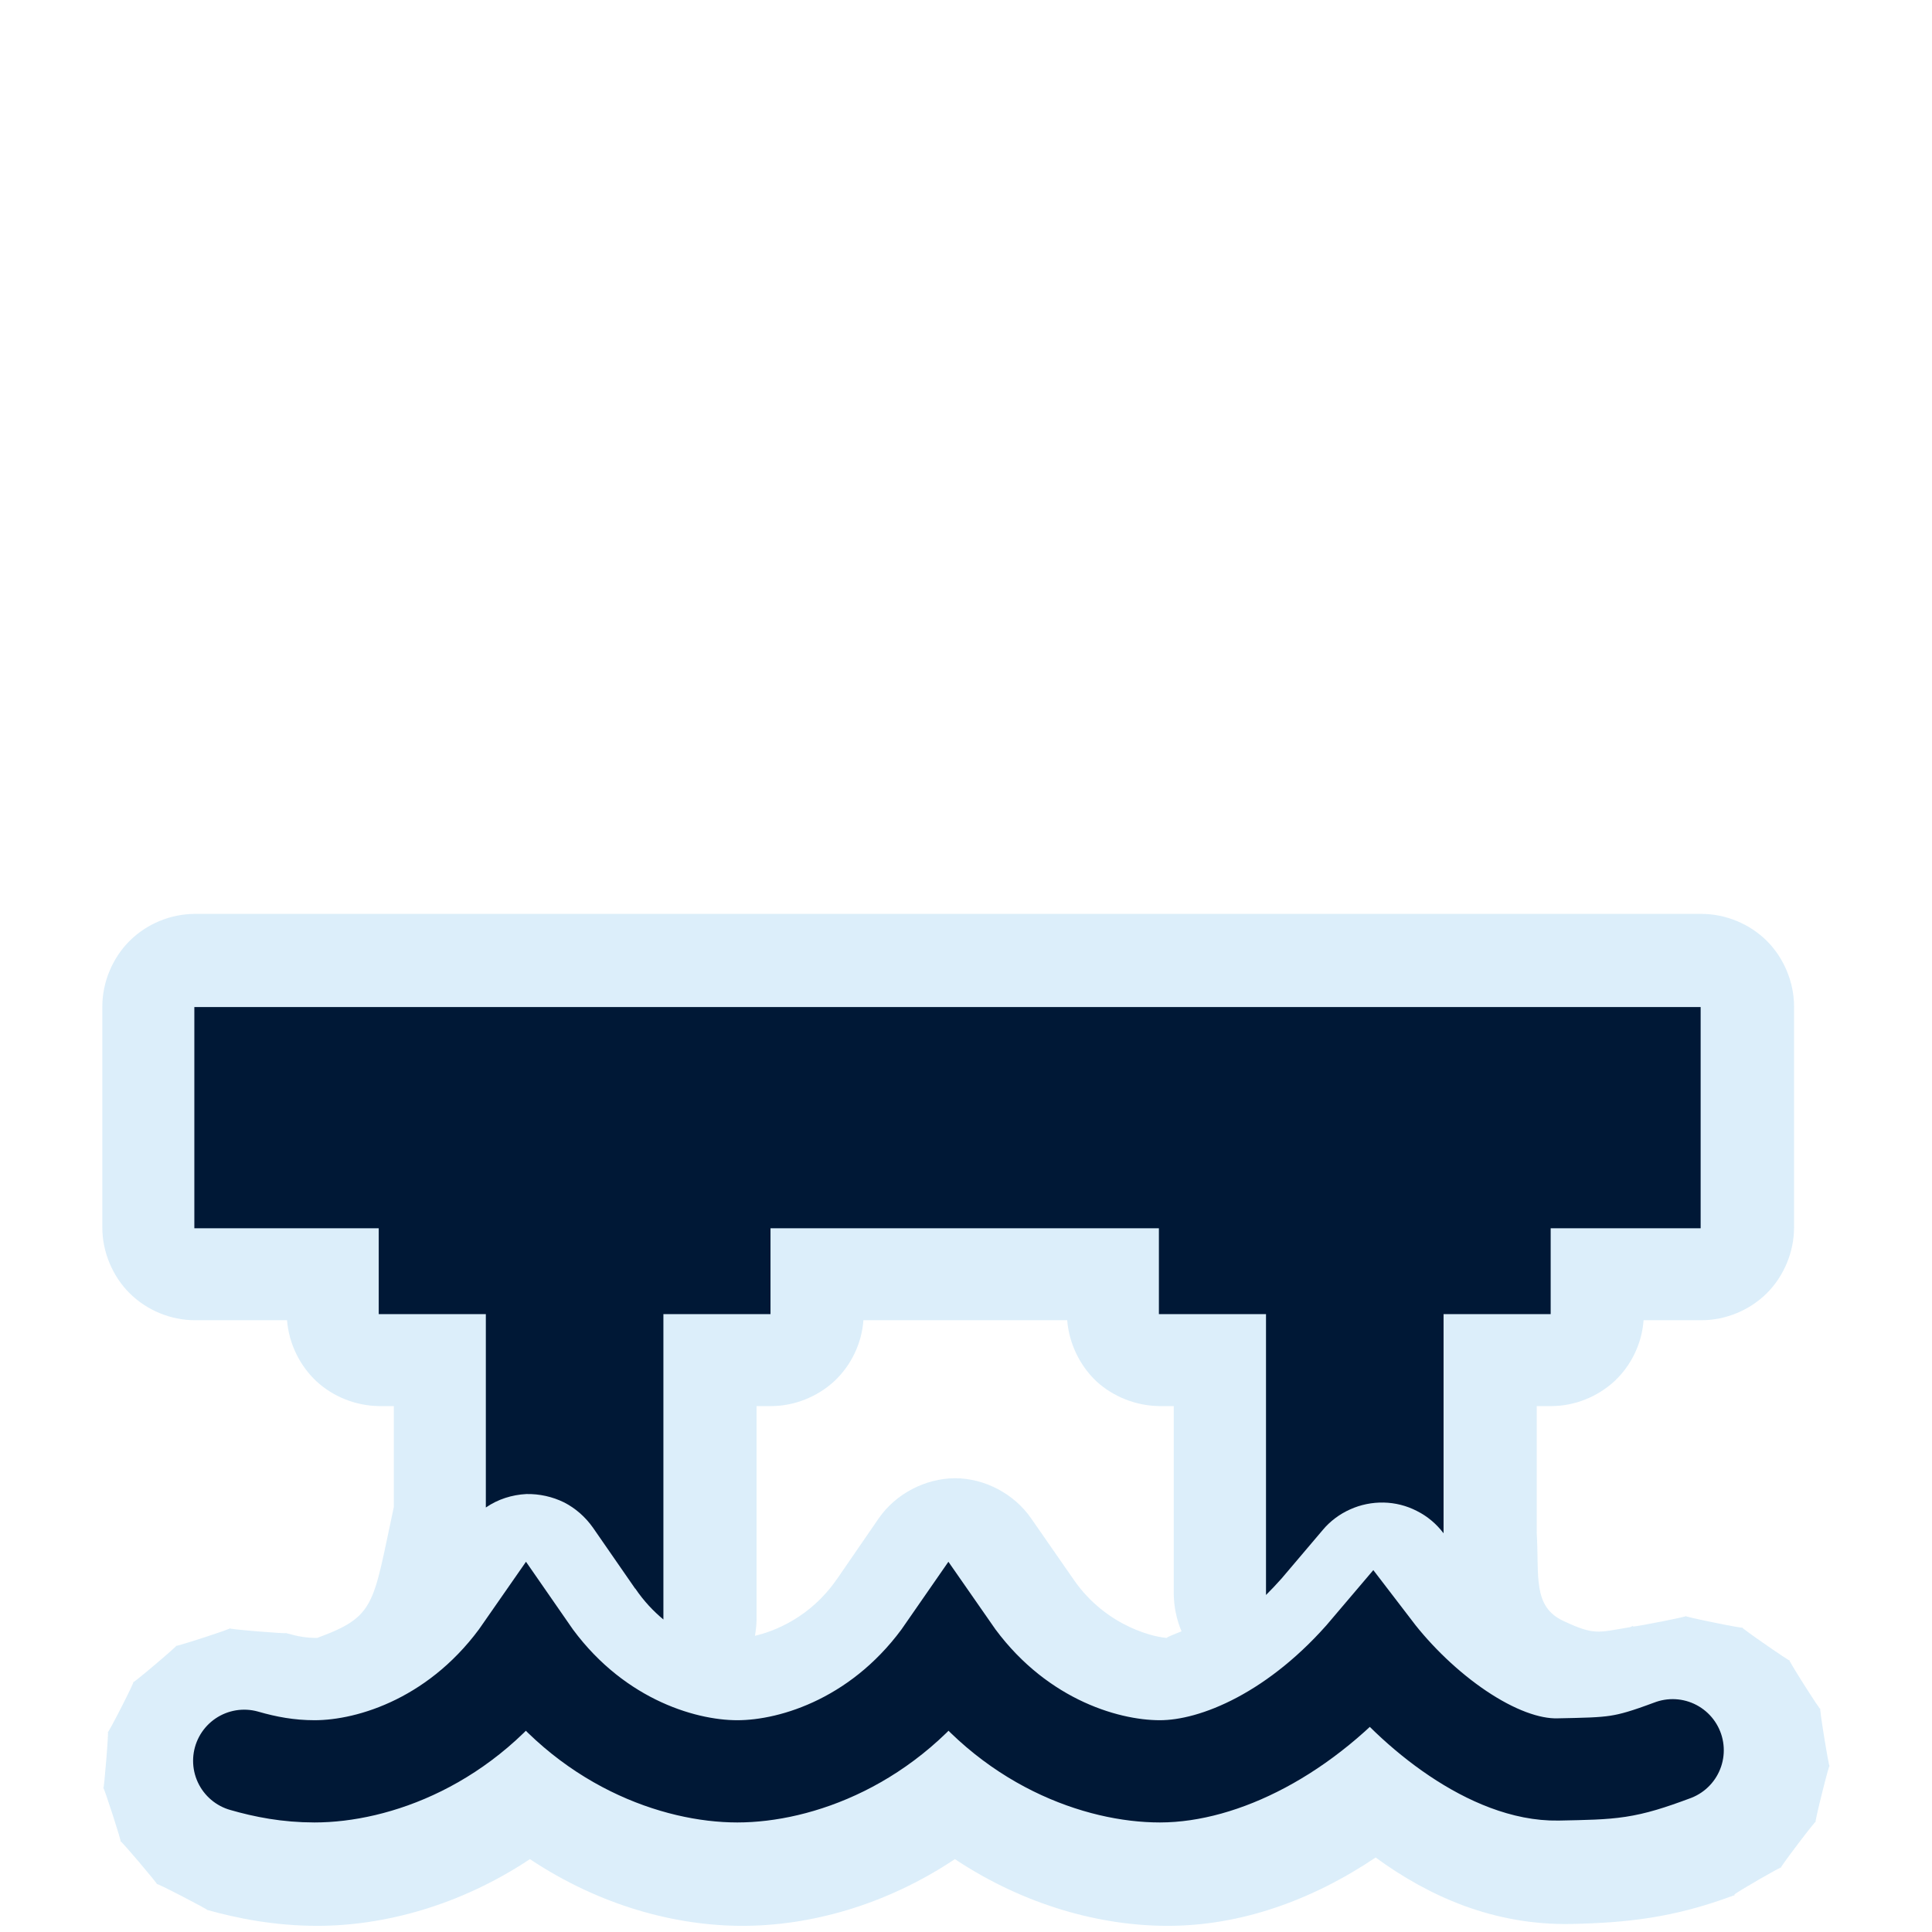 <?xml version="1.0" encoding="UTF-8"?>
<svg xmlns="http://www.w3.org/2000/svg" xmlns:xlink="http://www.w3.org/1999/xlink" width="32" height="32" viewBox="0 0 32 32">
<defs>
<filter id="filter-remove-color" x="0%" y="0%" width="100%" height="100%">
<feColorMatrix color-interpolation-filters="sRGB" values="0 0 0 0 1 0 0 0 0 1 0 0 0 0 1 0 0 0 1 0" />
</filter>
<mask id="mask-0">
<g filter="url(#filter-remove-color)">
<rect x="-3.2" y="-3.2" width="38.4" height="38.4" fill="rgb(0%, 0%, 0%)" fill-opacity="0.426"/>
</g>
</mask>
<clipPath id="clip-0">
<rect x="0" y="0" width="32" height="32"/>
</clipPath>
<g id="source-6" clip-path="url(#clip-0)">
<path fill-rule="nonzero" fill="rgb(67.451%, 84.706%, 95.294%)" fill-opacity="1" d="M 3.23 15.137 C 2.828 15.137 2.43 15.301 2.145 15.586 C 1.863 15.867 1.695 16.27 1.695 16.668 L 1.695 20.336 C 1.695 20.734 1.863 21.137 2.145 21.418 C 2.43 21.703 2.828 21.867 3.23 21.867 L 4.754 21.867 C 4.785 22.25 4.961 22.617 5.242 22.879 C 5.52 23.137 5.898 23.285 6.281 23.289 L 6.523 23.289 L 6.523 24.961 C 6.172 26.586 6.23 26.77 5.254 27.129 C 5.074 27.129 4.949 27.109 4.73 27.047 C 4.816 27.07 3.715 26.98 3.805 26.969 C 3.891 26.961 2.84 27.301 2.918 27.258 C 2.996 27.215 2.152 27.93 2.207 27.859 C 2.266 27.789 1.762 28.773 1.785 28.688 C 1.809 28.602 1.719 29.703 1.711 29.617 C 1.699 29.527 2.039 30.578 1.996 30.5 C 1.953 30.422 2.668 31.266 2.598 31.207 C 2.531 31.152 3.512 31.66 3.426 31.633 C 3.926 31.773 4.547 31.898 5.254 31.898 C 6.355 31.898 7.613 31.566 8.777 30.793 C 9.938 31.566 11.191 31.898 12.297 31.898 C 13.402 31.898 14.656 31.566 15.816 30.793 C 16.98 31.566 18.238 31.898 19.34 31.898 C 20.527 31.898 21.703 31.492 22.785 30.766 C 23.66 31.406 24.738 31.891 26.02 31.867 C 26.961 31.848 27.73 31.758 28.672 31.41 L 28.672 31.414 C 28.668 31.414 28.684 31.406 28.684 31.406 C 28.699 31.398 28.715 31.398 28.73 31.391 L 28.727 31.379 C 28.77 31.336 29.562 30.879 29.5 30.934 C 29.43 30.996 30.113 30.094 30.074 30.176 C 30.035 30.258 30.309 29.156 30.305 29.25 C 30.301 29.34 30.121 28.223 30.152 28.305 C 30.184 28.391 29.578 27.434 29.641 27.5 C 29.707 27.566 28.773 26.918 28.859 26.957 C 28.945 26.992 27.832 26.766 27.922 26.766 C 28.008 26.766 27.113 26.941 27.051 26.941 L 27.047 26.93 C 27 26.949 27.027 26.945 26.988 26.953 C 26.465 27.039 26.41 27.09 25.895 26.848 C 25.379 26.609 25.496 26.098 25.453 25.387 L 25.453 23.289 L 25.695 23.289 C 26.078 23.289 26.457 23.137 26.738 22.879 C 27.02 22.617 27.195 22.25 27.223 21.867 L 28.18 21.867 C 28.582 21.867 28.98 21.703 29.266 21.418 C 29.547 21.137 29.715 20.734 29.715 20.336 L 29.715 16.668 C 29.715 16.27 29.547 15.867 29.266 15.586 C 28.98 15.301 28.582 15.137 28.18 15.137 Z M 14.301 21.867 L 17.676 21.867 C 17.707 22.25 17.883 22.617 18.16 22.879 C 18.441 23.137 18.82 23.285 19.203 23.289 L 19.441 23.289 L 19.441 26.41 C 19.445 26.617 19.488 26.828 19.57 27.02 C 19.406 27.086 19.293 27.129 19.34 27.129 C 19.188 27.129 18.34 26.973 17.781 26.16 L 17.078 25.148 C 16.797 24.742 16.309 24.484 15.816 24.484 C 15.324 24.488 14.836 24.742 14.555 25.148 L 13.859 26.16 L 13.855 26.164 C 13.422 26.789 12.824 27.02 12.504 27.094 C 12.52 27.004 12.531 26.91 12.531 26.816 L 12.531 23.289 L 12.773 23.289 C 13.156 23.289 13.535 23.137 13.816 22.879 C 14.098 22.617 14.273 22.25 14.301 21.867 Z M 14.301 21.867 "/>
</g>
</defs>
<g mask="url(#mask-0)">
<use xlink:href="#source-6"/>
</g>
<path fill="none" stroke-width="56.443" stroke-linecap="round" stroke-linejoin="miter" stroke="rgb(0%, 9.412%, 21.176%)" stroke-opacity="1" stroke-miterlimit="10" d="M 134.829 972.141 C 146.475 975.505 159.155 977.964 173.647 977.964 C 206.125 977.964 255.813 961.66 290.361 911.843 C 324.78 961.66 374.597 977.964 407.075 977.964 C 439.424 977.964 489.241 961.66 523.66 911.843 C 558.208 961.66 608.025 977.964 640.374 977.964 C 672.722 977.964 718.269 957.649 757.087 911.843 C 782.319 944.839 824.89 977.576 860.085 976.929 C 891.011 976.282 896.445 976.411 923.489 966.318 " transform="matrix(0.03, 0, 0, 0.03, 0, 0)"/>
<path fill-rule="nonzero" fill="rgb(0%, 9.412%, 21.176%)" fill-opacity="1" d="M 28.168 16.68 L 3.219 16.68 L 3.219 20.344 L 28.168 20.344 Z M 28.168 16.68 "/>
<path fill-rule="nonzero" fill="rgb(0%, 9.412%, 21.176%)" fill-opacity="1" d="M 12.762 20.301 L 6.273 20.301 L 6.273 21.766 L 12.762 21.766 Z M 12.762 20.301 "/>
<path fill-rule="nonzero" fill="rgb(0%, 9.412%, 21.176%)" fill-opacity="1" d="M 25.684 20.301 L 19.195 20.301 L 19.195 21.766 L 25.684 21.766 Z M 25.684 20.301 "/>
<path fill-rule="nonzero" fill="rgb(0%, 9.412%, 21.176%)" fill-opacity="1" d="M 8.047 21.152 L 8.047 24.969 C 8.246 24.832 8.48 24.758 8.719 24.746 C 8.934 24.742 9.148 24.789 9.34 24.883 C 9.531 24.98 9.695 25.125 9.82 25.301 L 10.52 26.312 C 10.52 26.312 10.52 26.312 10.523 26.312 C 10.664 26.52 10.824 26.688 10.988 26.824 L 10.988 21.152 Z M 8.047 21.152 "/>
<path fill-rule="nonzero" fill="rgb(0%, 9.412%, 21.176%)" fill-opacity="1" d="M 20.969 21.152 L 20.969 26.418 C 21.055 26.332 21.141 26.242 21.227 26.145 L 21.91 25.34 C 22.031 25.195 22.188 25.078 22.363 25 C 22.535 24.922 22.727 24.883 22.918 24.887 C 23.109 24.891 23.297 24.938 23.469 25.027 C 23.641 25.113 23.789 25.238 23.906 25.391 L 23.91 25.395 L 23.91 21.152 Z M 20.969 21.152 "/>
</svg>

